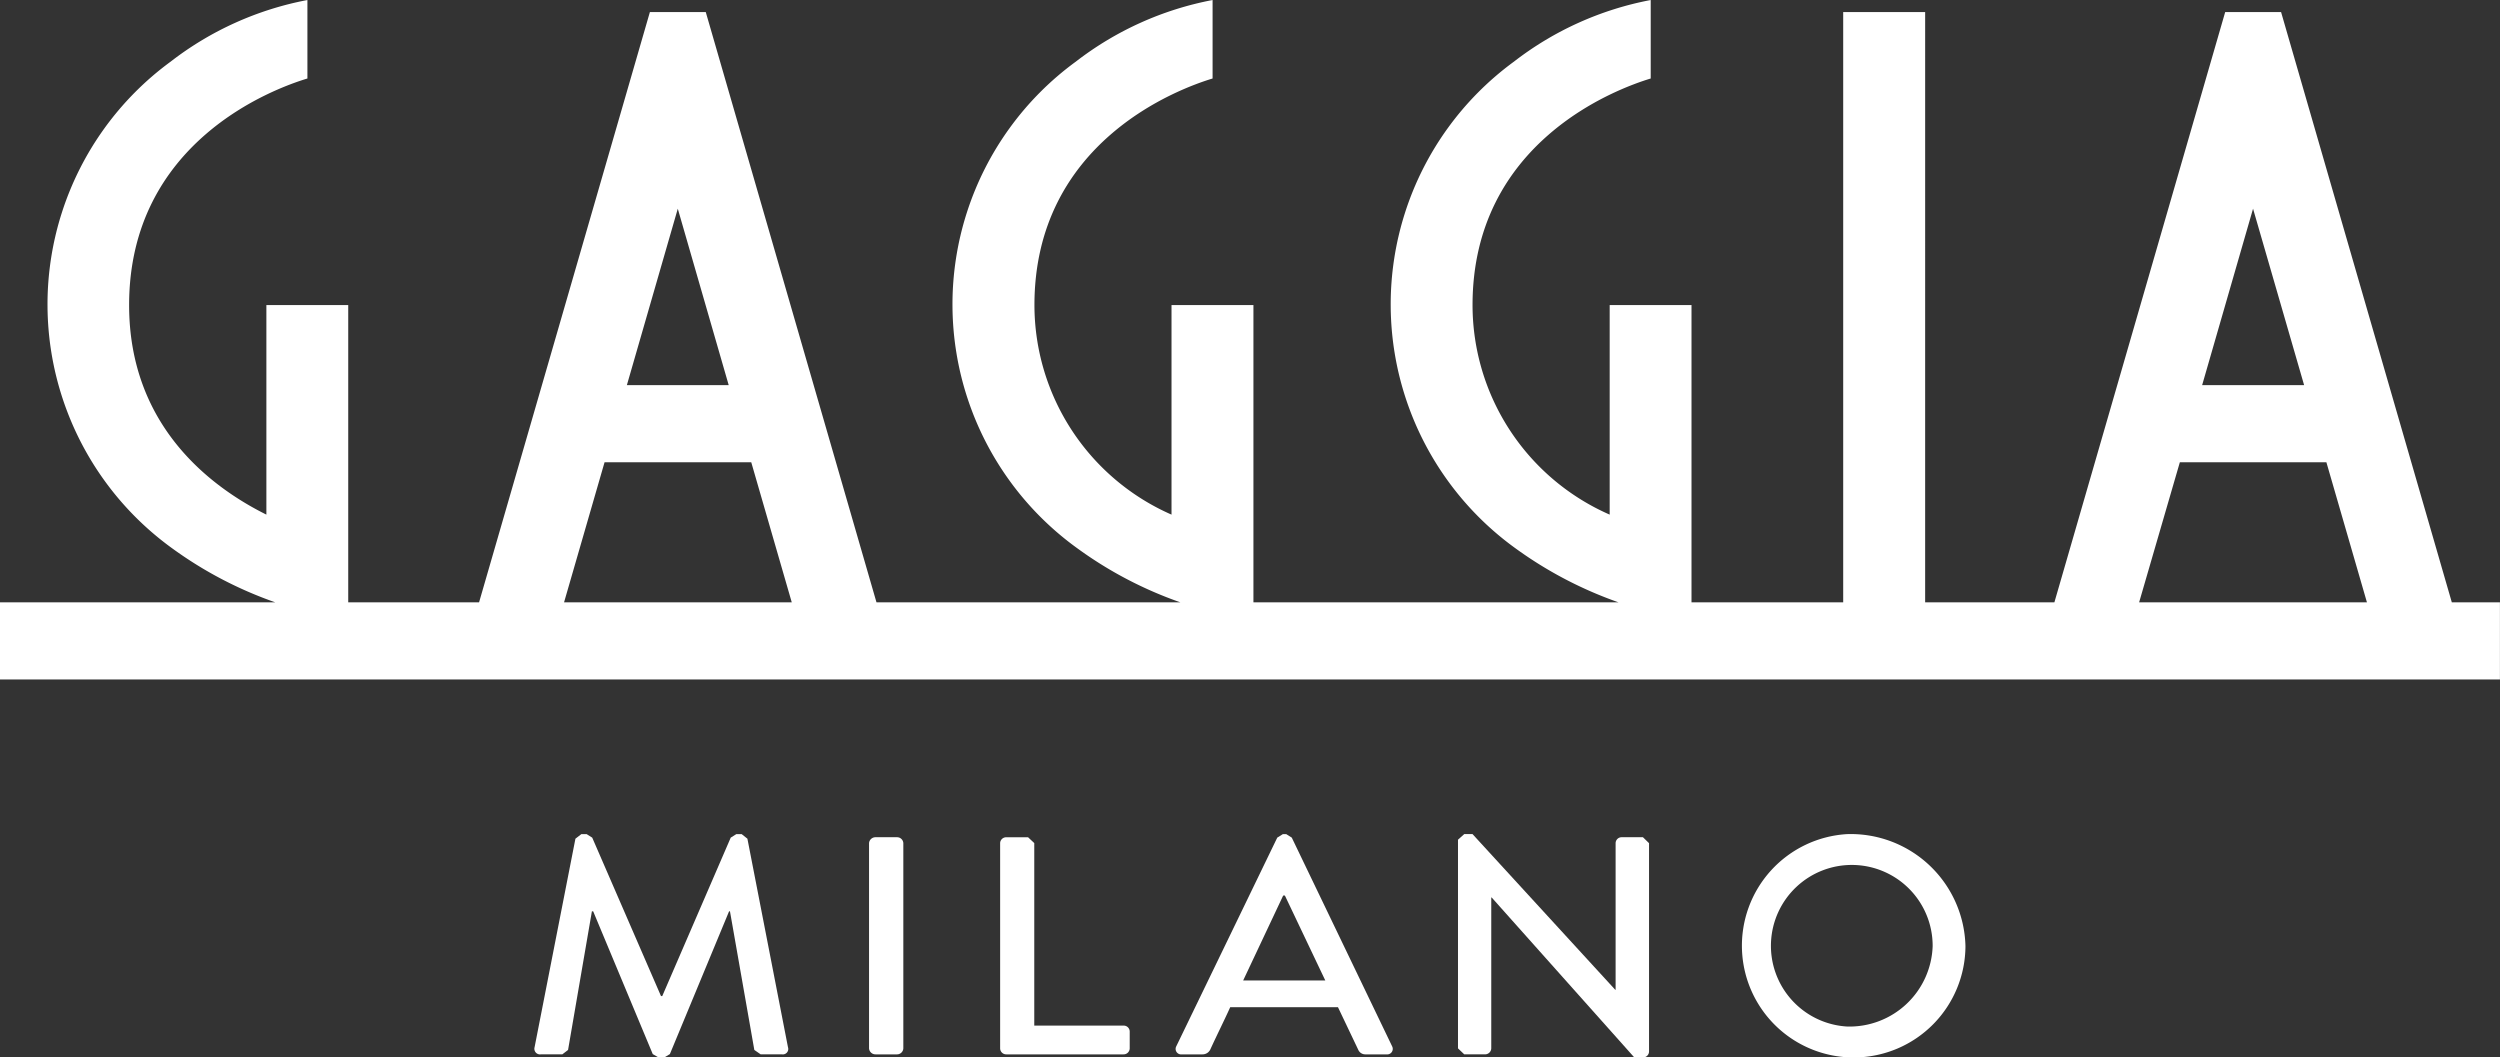<svg id="Grupo_382" data-name="Grupo 382" xmlns="http://www.w3.org/2000/svg" width="116.309" height="49.196" viewBox="0 0 116.309 49.196">
  <rect x="0" y="0" width="116.309" height="49.196" fill="#333333" stroke="none"/>
  <path id="Caminho_52" data-name="Caminho 52" d="M966.273,719.692l-.267-.213h-.249l-.26.164-3.186,7.372h-.058l-3.2-7.372-.26-.164h-.245l-.276.213-1.9,9.7a.262.262,0,0,0,.29.333h1l.267-.205,1.109-6.448h.06l2.771,6.641.267.156h.269l.261-.156,2.754-6.641h.042l1.133,6.448.295.205h.992a.253.253,0,0,0,.278-.333Z" transform="translate(-931.501 -680.673)" fill="#fff"/>
  <path id="Caminho_53" data-name="Caminho 53" d="M971.62,719.609h-1.005a.3.3,0,0,0-.3.272v9.552a.3.3,0,0,0,.3.278h1.005a.293.293,0,0,0,.29-.278v-9.552a.291.291,0,0,0-.29-.272" transform="translate(-929.884 -680.658)" fill="#fff"/>
  <path id="Caminho_54" data-name="Caminho 54" d="M981.521,728.372h-4.152v-8.491l-.288-.27h-1.012a.28.28,0,0,0-.288.27v9.553a.283.283,0,0,0,.288.277h5.452a.284.284,0,0,0,.288-.277v-.79a.278.278,0,0,0-.288-.271" transform="translate(-929.251 -680.658)" fill="#fff"/>
  <path id="Caminho_55" data-name="Caminho 55" d="M988.5,719.642l-.259-.163h-.154l-.262.163-4.7,9.712a.256.256,0,0,0,.261.372h.964a.4.4,0,0,0,.356-.219c.3-.657.628-1.31.931-1.976h5.012l.941,1.976a.359.359,0,0,0,.351.219h.968a.257.257,0,0,0,.261-.372Zm-2.262,6.647,1.863-3.954h.078l1.881,3.954" transform="translate(-928.402 -680.673)" fill="#fff"/>
  <path id="Caminho_56" data-name="Caminho 56" d="M1003.473,719.624h-.983a.279.279,0,0,0-.289.272v6.825h-.017l-6.64-7.243h-.385l-.291.261v9.708l.291.278h.969a.288.288,0,0,0,.288-.278v-7.021h.018l6.636,7.442h.4a.279.279,0,0,0,.286-.262V719.9Z" transform="translate(-927.037 -680.673)" fill="#fff"/>
  <path id="Caminho_57" data-name="Caminho 57" d="M1011.662,719.479a5.2,5.2,0,1,0,5.505,5.212,5.34,5.34,0,0,0-5.505-5.212m0,8.952a3.762,3.762,0,1,1,3.979-3.741A3.872,3.872,0,0,1,1011.662,728.431Z" transform="translate(-925.727 -680.673)" fill="#fff"/>
  <path id="Caminho_58" data-name="Caminho 58" d="M1048.153,712.728l-7.943-27.461h-2.6l-7.946,27.461h-6.013V685.267h-3.813v27.461h-7.057V698.9h-3.807v9.748a10.647,10.647,0,0,1-6.38-9.748c0-7.58,6.687-10.057,8.289-10.542v-3.651a14.938,14.938,0,0,0-6.361,2.865,13.993,13.993,0,0,0,.1,22.666,18.63,18.63,0,0,0,4.764,2.491H992.4V698.9h-3.811v9.748a10.652,10.652,0,0,1-6.377-9.748c0-7.58,6.684-10.057,8.288-10.542v-3.651a14.972,14.972,0,0,0-6.361,2.865,13.986,13.986,0,0,0,.1,22.666,18.448,18.448,0,0,0,4.763,2.491H974.863l-7.942-27.461h-2.6l-7.947,27.461h-6.087V698.9h-3.808v9.748c-2.595-1.291-6.386-4.134-6.386-9.748,0-7.58,6.691-10.059,8.295-10.542v-3.651a14.938,14.938,0,0,0-6.361,2.865,14,14,0,0,0,.1,22.666,18.53,18.53,0,0,0,4.766,2.491h-12.81v3.588h116.309v-3.588Zm-82.534-18.312,2.369,8.209H963.25Zm-5.291,18.312,1.884-6.515h6.825l1.884,6.515Zm78.578-18.312,2.376,8.209h-4.745Zm-5.3,18.312,1.894-6.515h6.818l1.886,6.515" transform="translate(-934.086 -684.706)" fill="#fff"/>
</svg>
